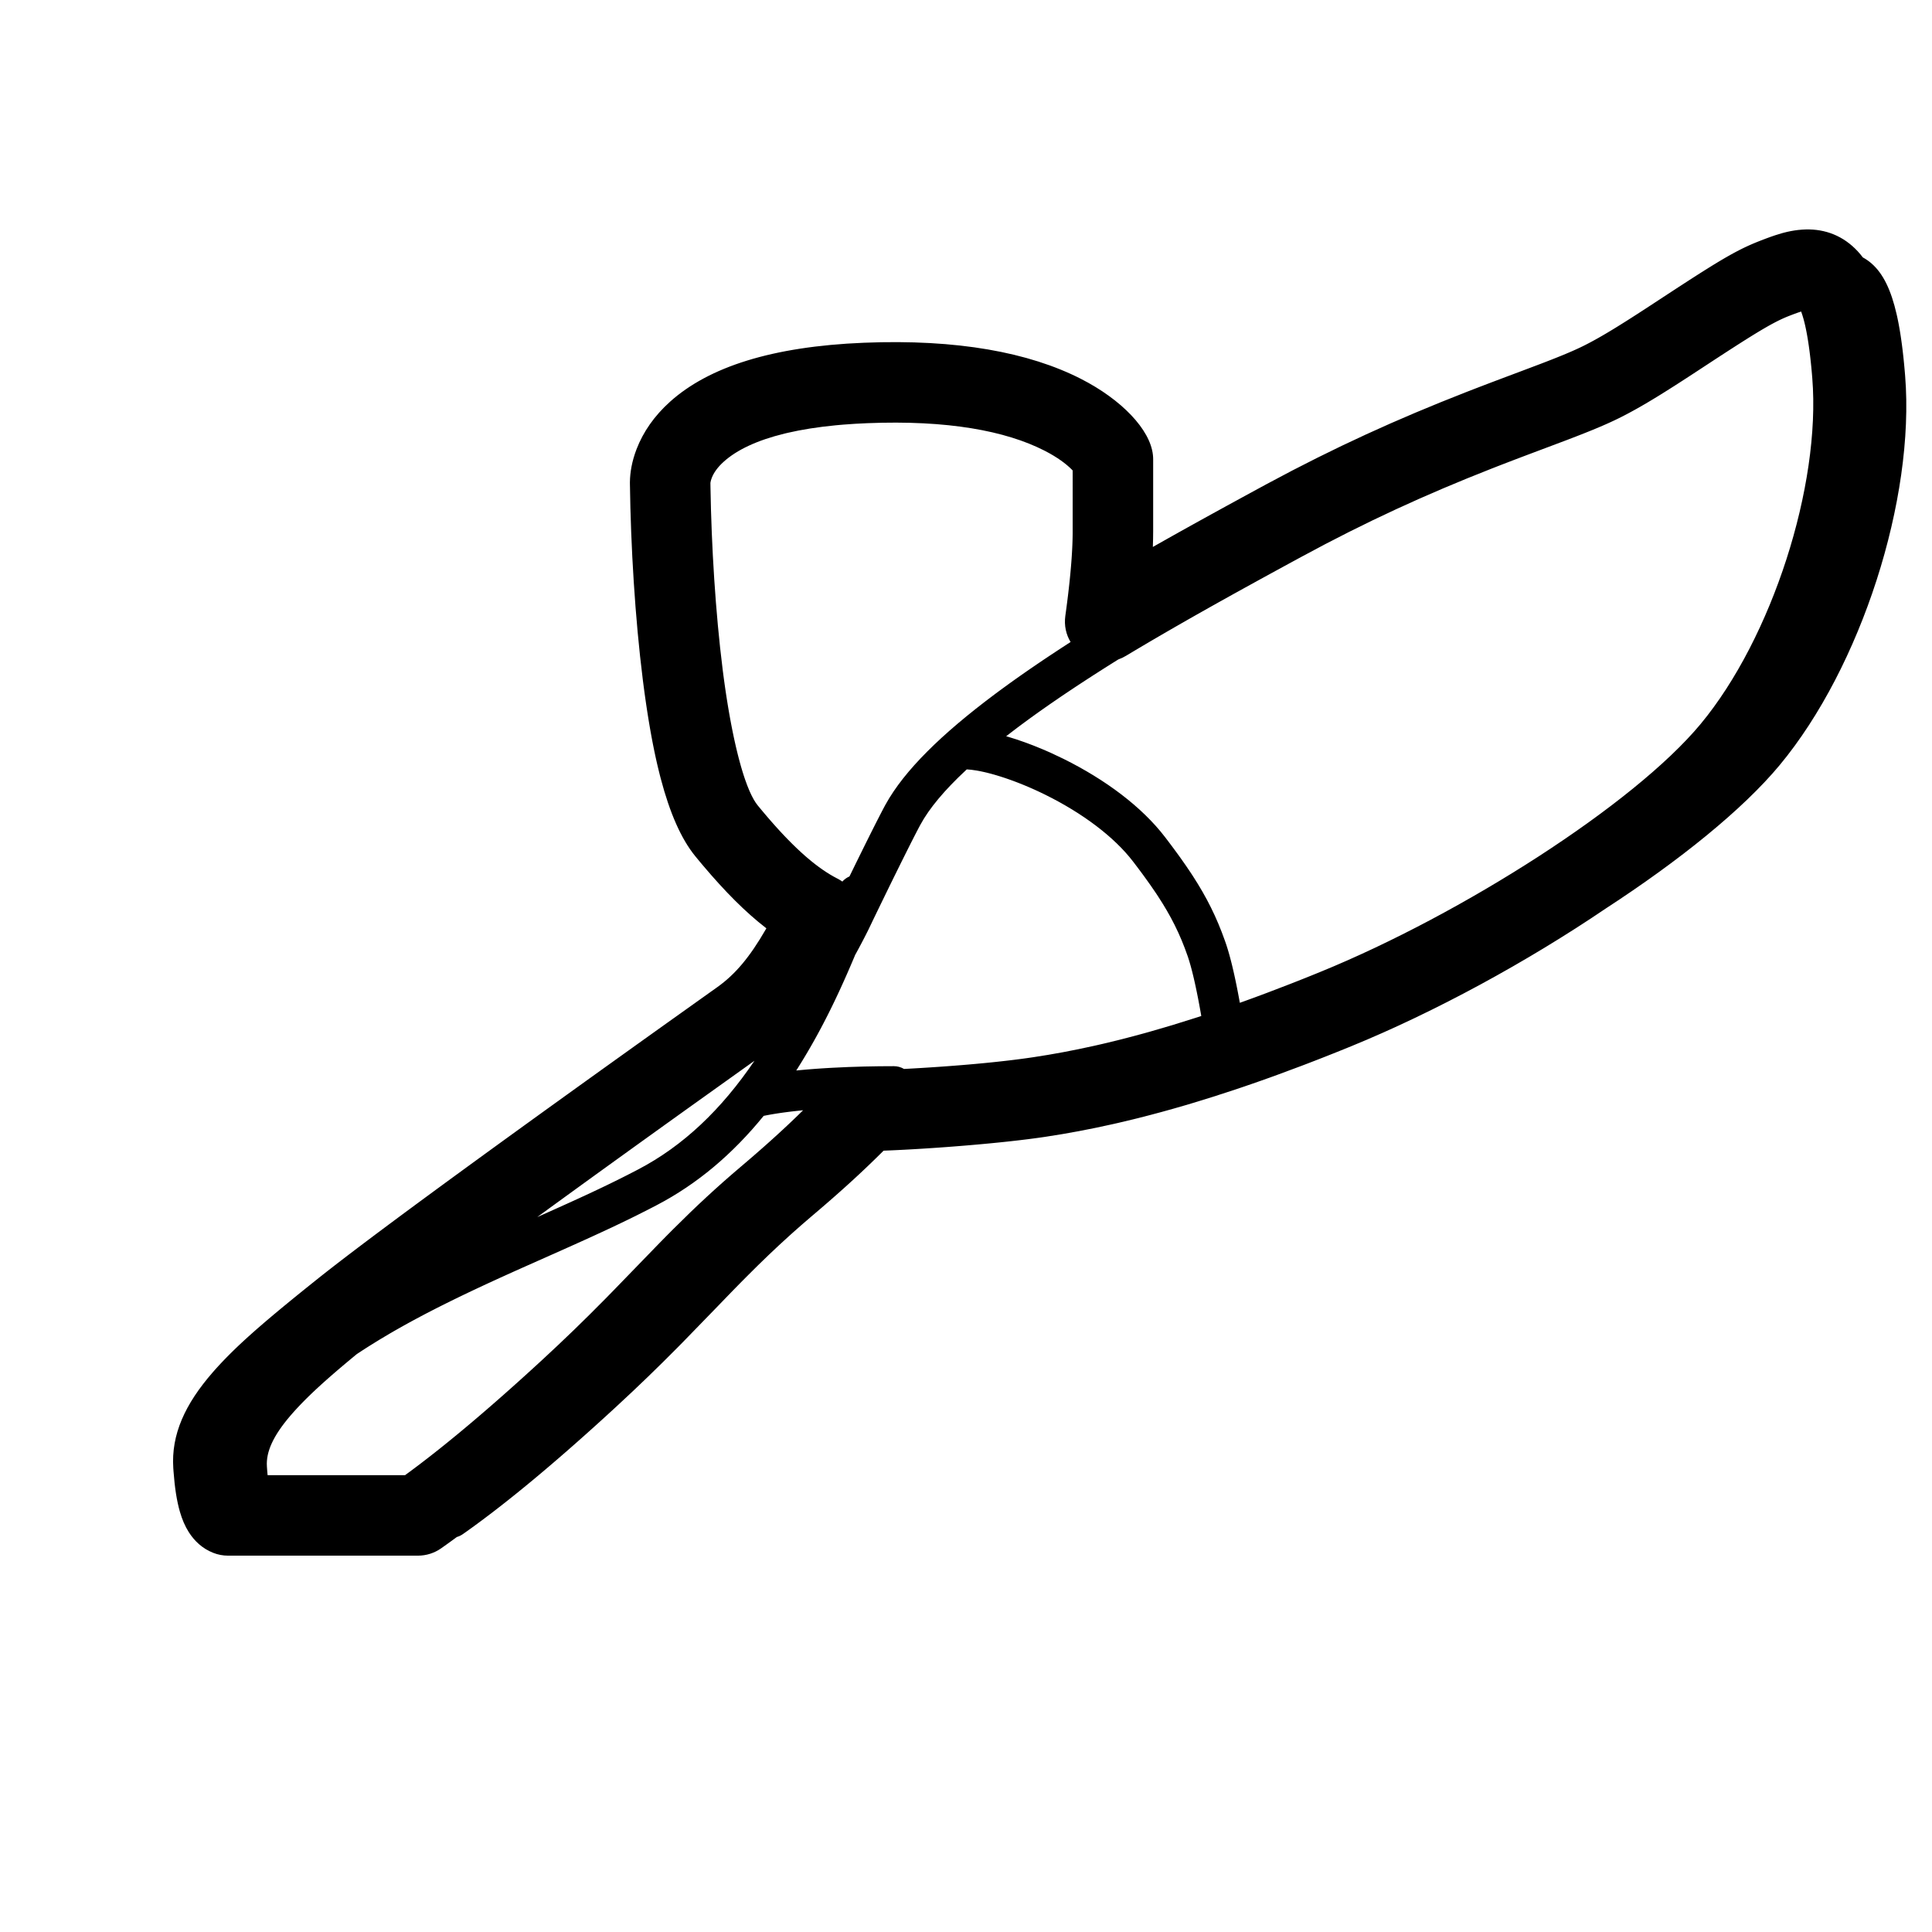 <svg height="960" viewBox="0 0 960 960" width="960" xmlns="http://www.w3.org/2000/svg"><path d="m893.655 114.264c9.822-1.112 19.066 1.252 26.685 7.922 1.937 1.695 3.698 3.598 5.301 5.734 1.522.814 2.976 1.821 4.358 3.03 5.673 4.968 9.644 13.019 12.446 25.289l.276 1.241c.045.209.091.42.135.631l.265 1.284.257 1.312c.042.221.084.444.126.667l.246 1.356.239 1.385c.079.467.156.938.232 1.415l.225 1.445.218 1.475c.036.248.071.498.107.749l.208 1.521c.034.256.068.513.102.772l.199 1.567c.033.264.065.529.097.795l.189 1.614.183 1.645.177 1.677.171 1.709c.028.288.056.576.083.867l.162 1.758.157 1.79.151 1.823c4.947 61.341-21.928 144.747-62.279 193.372-18.461 22.247-50.043 47.616-86.324 71.221-39.316 26.662-85.244 51.635-126.777 68.596l-3.605 1.465-3.576 1.439c-.594.238-1.186.474-1.778.71l-3.535 1.401c-.587.231-1.173.462-1.757.691l-3.494 1.363c-1.16.45-2.316.896-3.467 1.338l-3.44 1.313c-3.998 1.517-7.942 2.984-11.834 4.402l-3.323 1.203c-.552.198-1.103.396-1.652.592l-3.286 1.167c-.546.193-1.09.384-1.634.575l-3.249 1.131c-1.619.56-3.228 1.111-4.829 1.653l-3.189 1.073c-7.415 2.476-14.638 4.763-21.688 6.871l-3.011.892c-8 2.35-15.777 4.467-23.356 6.365l-2.833.702c-2.353.576-4.687 1.131-7.003 1.665l-2.77.631c-11.506 2.587-22.565 4.658-33.273 6.266l-1.0.148c-.336.049-.674.098-1.014.147l-2.07.291-2.123.287-2.172.282c-.366.047-.734.093-1.103.139l-2.239.275-2.279.27-2.315.265-2.347.259-2.375.254-2.4.248-2.421.243-2.438.237-3.681.344-3.335.299-2.106.183-3.757.315-4.675.372-2.783.211-3.674.268-3.619.251-4.427.29-3.448.213-3.35.195-3.239.176-3.872.194-2.219.102-3.507.145-.657.024-1.389 1.38-1.73 1.703-1.16 1.134-1.755 1.701-1.181 1.136-1.192 1.139-1.812 1.717-1.845 1.731-1.251 1.163-1.269 1.173-1.289 1.183-1.974 1.796-2.026 1.827-1.383 1.236-2.125 1.886-2.191 1.927-2.262 1.972-1.55 1.342-2.391 2.056-1.641 1.402-2.804 2.384c-2.984 2.545-5.85 5.044-8.656 7.548l-2.094 1.88c-6.947 6.275-13.603 12.659-20.857 19.938l-2.195 2.211c-.369.373-.74.749-1.113 1.127l-2.259 2.301-2.347 2.405-7.503 7.764-16.518 17.004-2.639 2.674c-9.953 10.044-19.574 19.36-30.342 29.283-.354.326-.708.652-1.061.977l-2.11 1.937-2.096 1.916-3.116 2.833-2.059 1.862-2.044 1.841-3.039 2.721-2.007 1.787-2.984 2.641-2.951 2.593-2.917 2.545-2.884 2.497-1.905 1.638-1.89 1.617-1.875 1.595-1.861 1.574-1.846 1.553-1.831 1.531-2.72 2.257-2.687 2.209-1.773 1.446-1.758 1.425-1.744 1.403-1.729 1.382-1.715 1.361-1.7 1.339-2.523 1.969-1.664 1.286c-.276.213-.551.424-.826.635l-1.642 1.254c-.272.207-.544.414-.815.619l-2.424 1.825-1.598 1.19c-.265.197-.53.392-.794.587l-1.576 1.158-1.562 1.137-1.547 1.116-1.533 1.094-1.518 1.073c-.912.641-1.92 1.122-2.979 1.427l-1.482 1.088c-.27.197-.539.394-.808.589l-1.604 1.162c-.266.192-.532.383-.797.573l-1.582 1.13-1.52 1.074c-3.372 2.376-7.396 3.652-11.522 3.652h-94.394c-2.532 0-5.042-.481-7.395-1.417-5.271-2.097-9.213-5.74-12.087-10.253-1.917-3.01-3.318-6.348-4.41-10.104-1.571-5.4-2.584-12.017-3.181-20.093l-.118-1.692c-1.086-16.628 5.828-31.74 19.677-47.622l.989-1.122.827-.921.983-1.077 1.001-1.079 1.02-1.082 1.393-1.45.712-.729.722-.732 1.105-1.106 1.131-1.116 1.16-1.127 1.189-1.14 1.221-1.154.832-.778 1.276-1.181.87-.797 1.336-1.212 1.84-1.648.946-.839 1.454-1.278 1.496-1.303 2.064-1.779 2.146-1.829 2.803-2.363 2.343-1.955 2.437-2.017 3.183-2.613 3.342-2.722 2.793-2.26 4.397-3.536 3.592-2.872 2.155-1.708 2.295-1.803 3.064-2.385 3.277-2.53 4.211-3.224 4.51-3.426 3.984-3.008 5.046-3.789 7.172-5.352 5.705-4.235 7.003-5.175 9.54-7.016 7.828-5.733 10.576-7.716 9.871-7.177 9.981-7.236 10.864-7.854 6.632-4.785 15.785-11.361 11.52-8.27 16.437-11.772 13.904-9.936 26.653-18.993c8.973-6.387 16.13-14.901 24.12-28.747l.285-.498-.239-.184c-10.25-7.917-20.381-18.15-31.248-31.022l-1.521-1.813c-.509-.61-1.019-1.226-1.531-1.848l-.709-.863c-7.152-8.726-12.741-21.656-17.21-38.568l-.483-1.861c-.319-1.251-.632-2.523-.94-3.816l-.457-1.955-.449-1.987c-.148-.667-.295-1.34-.441-2.018l-.432-2.049c-.214-1.032-.425-2.076-.634-3.132l-.413-2.127-.405-2.158-.397-2.189c-.131-.735-.261-1.475-.39-2.22l-.383-2.25-.375-2.281-.368-2.312-.361-2.342-.355-2.373c-.176-1.194-.349-2.4-.52-3.617l-.338-2.449-.332-2.479c-.055-.416-.109-.833-.164-1.251l-.323-2.525c-3.836-30.485-5.977-66.161-6.382-97.015l-.006-.564.002-.478c.054-4.823.991-10.349 3.327-16.411 3.24-8.407 8.72-16.433 16.678-23.563 19.162-17.168 50.527-27.389 96.254-29.242 46.451-1.883 82.117 4.815 107.868 17.957 20.143 10.28 34.374 25.117 35.746 37.75.036.329.063.66.083.99l.026.514c.01.26.015.519.015.779v35.665c0 2.423-.05 4.952-.148 7.585l-.009.229 2.066-1.171 5.041-2.845 6.221-3.488 6.431-3.581 5.535-3.065 4.553-2.51 7.054-3.873 7.343-4.013 7.655-4.167 4.557-2.471c34.124-18.415 65.052-32.404 98.908-45.638l.807-.315 3.228-1.254 4.934-1.897 4.317-1.643 4.622-1.746 8.914-3.347 10.784-4.073 2.41-.928 2.809-1.095 2.095-.829 2.442-.984 1.377-.565 1.315-.548 1.664-.706 1.185-.514 1.135-.502 1.089-.491.702-.322 1.35-.635.97-.469.818-.405.49-.247 1.141-.586 1.157-.607.782-.417 1.191-.645 1.626-.9.831-.468 1.703-.975.874-.508.89-.522 1.367-.811 1.886-1.135 1.467-.895 2.552-1.578 2.698-1.693 2.858-1.816 2.411-1.546 2.529-1.634 4.031-2.624 6.548-4.293 7.983-5.218 5.132-3.326 3.513-2.257 2.727-1.735 2.558-1.611 1.934-1.204 1.389-.856 1.777-1.082 1.279-.769 1.237-.734 1.588-.928 1.524-.873 1.467-.822 1.067-.585 1.042-.56.682-.36 1.006-.522.661-.336.978-.488.965-.47.955-.453.633-.294.945-.429.629-.279.943-.41 1.008-.426 1.046-.43c.467-.189.937-.376 1.411-.562.228-.089.455-.178.678-.264l1.316-.507 1.266-.478c.207-.077.412-.154.615-.229l1.197-.437 1.157-.41c.19-.066.378-.131.564-.195l1.103-.371c1.087-.358 2.128-.678 3.141-.963l1.004-.274c2.49-.656 4.84-1.101 7.33-1.383zm-494.598 437.425-.475.046-1.64.165c-.271.028-.541.057-.809.085l-1.597.176-1.567.182-1.537.189c-.761.096-1.51.195-2.247.297l-1.459.207-1.426.214-1.393.221c-.229.037-.457.075-.684.113l-1.343.231-1.308.238c-.215.04-.429.081-.641.122l-1.255.249-.217.046c-15.408 18.939-32.931 33.832-53.238 44.419l-2.29 1.188-2.109 1.084c-1.781.91-3.554 1.805-5.347 2.698l-2.008.995-3.128 1.53-2.67 1.289-2.746 1.31-4.004 1.884-2.996 1.393-3.773 1.737-4.682 2.134-3.554 1.607-7.705 3.457-19.804 8.811-4.484 2.009-2.786 1.256-4.095 1.859-2.675 1.224-2.633 1.213-2.591 1.202-2.55 1.192-2.51 1.182-2.471 1.173-2.432 1.164-2.395 1.156c-.396.192-.791.384-1.184.576l-2.341 1.146-2.306 1.14-2.272 1.134-2.239 1.129c-.37.188-.739.375-1.107.563l-2.191 1.122-2.16 1.119c-.357.186-.714.372-1.069.558l-2.115 1.115c-1.05.557-2.09 1.113-3.119 1.669l-2.045 1.111c-.339.185-.676.37-1.013.555l-2.006 1.11c-.664.37-1.325.74-1.981 1.111l-1.957 1.112-.97.557-1.923 1.115c-3.505 2.046-6.9 4.105-10.21 6.195l-1.798 1.143c-.597.382-1.19.765-1.782 1.149l-1.767 1.157-.992.658-.01.01-2.862 2.368-2.719 2.273-2.583 2.183-1.487 1.269-1.912 1.647-1.834 1.599-1.759 1.553-1.273 1.137-1.234 1.114-1.587 1.452-1.149 1.066-1.114 1.048-1.081 1.03-1.393 1.349-1.34 1.324-1.29 1.302-.937.963-.912.954-.889.945-.867.938-.846.932-.875.984-.844.971c-8.701 10.126-12.283 18.113-11.812 25.329l.087 1.266c.015.208.031.414.046.618l.098 1.206.105 1.166c.004.043.008.085.012.127l68.296 0 1.457-1.066 1.611-1.19 1.629-1.215 1.647-1.24 1.664-1.264 1.682-1.289 1.7-1.314 1.717-1.338 1.735-1.363 1.752-1.388 1.77-1.412 1.787-1.437 1.805-1.462 1.823-1.486c.305-.25.611-.501.918-.752l1.849-1.523 1.866-1.548 1.884-1.573 1.901-1.597 1.919-1.622 1.936-1.647 1.954-1.671 1.971-1.696 2.989-2.59 2.015-1.757 2.032-1.782 2.049-1.807 3.106-2.756 3.145-2.811 3.184-2.867 2.145-1.942 3.249-2.959 2.188-2.003 2.118-1.947c11.002-10.136 20.757-19.608 30.993-29.98l.435-.441 4.697-4.806 22.006-22.701 2.177-2.218 2.104-2.131 2.671-2.683c11.203-11.196 21.562-20.818 33.53-30.968l.846-.719 2.482-2.118 1.608-1.382 2.345-2.03 2.269-1.982 1.473-1.296 1.442-1.277 2.109-1.883 2.048-1.846 1.991-1.814 1.298-1.193 1.906-1.767 1.246-1.164 1.834-1.729 1.796-1.712 1.763-1.698 1.734-1.687zm-24.165-24.602-32.485 23.21-11.718 8.401-13.803 9.918-11.267 8.116-11.035 7.968-10.178 7.369-11.286 8.195-6.161 4.489 4.687-2.088 4.538-2.033 5.614-2.533 5.173-2.357 4.215-1.943 2.858-1.332 3.287-1.549 2.639-1.258 2.564-1.237 3-1.467 2.455-1.217 1.42-.711 1.415-.714 1.884-.958c1.413-.722 2.83-1.454 4.263-2.201 22.571-11.767 41.492-29.868 57.919-54.067zm105.487-144.779-.428.398c-10.605 9.879-18.211 18.942-22.63 27.12l-.415.773-.677 1.28-.738 1.413-1.069 2.072-.859 1.68-.902 1.776-1.91 3.794-2.706 5.427-3.496 7.075-2.424 4.936-4.487 9.196-3.554 7.336-2.154 4.488-.237.51c-.001.003-.002.005-.001.005l.004-.006-.727 1.454c-.071.14-.142.28-.212.42l-.212.418-.844 1.653-1.257 2.425c-.139.266-.278.531-.417.794l-.83 1.567-.827 1.539-.823 1.511c-.137.25-.274.498-.411.746l-.198.352-.648 1.546-.856 2.02-.854 1.994-.852 1.968-.85 1.944c-.142.322-.283.643-.425.963l-.848 1.908-.848 1.886-.848 1.864-.848 1.843c-.141.305-.283.61-.424.914l-.85 1.813c-.142.301-.284.6-.425.899l-.852 1.784-.854 1.766-.857 1.749-.86 1.733-.864 1.717-.868 1.702-.872 1.688-.877 1.674-.882 1.662c-.148.276-.295.551-.443.826l-.891 1.644-.898 1.633-.905 1.623-.912 1.614-.92 1.605-.928 1.598c-.155.266-.311.531-.467.796l-.941 1.587c-.158.264-.316.528-.474.791l-.956 1.579c-.16.263-.321.525-.482.788l-.971 1.572c-.163.262-.326.523-.489.785l-.492.784c-.254.403-.508.804-.763 1.204l.908-.092 1.884-.179 1.913-.171 1.942-.162 1.97-.154 1.997-.146 2.024-.138 2.051-.13 2.077-.122c.348-.02.698-.039 1.048-.058 10.97-.595 21.113-.799 30.672-.799 1.851 0 3.584.503 5.071 1.379l.912-.047 2.732-.15 4.163-.242 2.81-.173 2.584-.166 3.842-.258 3.798-.27 2.506-.187 2.483-.192 2.46-.197 3.644-.305 3.585-.317 3.523-.329 2.312-.226 2.282-.231 2.251-.236 2.218-.241 2.185-.246 2.15-.251 2.114-.257 2.078-.262c.343-.044.685-.088 1.025-.133l2.02-.27c.333-.045.665-.091.996-.137l1.961-.277 1.92-.282c9.489-1.425 19.315-3.254 29.563-5.538l2.571-.58 2.589-.599c2.165-.507 4.349-1.035 6.553-1.583l2.654-.667c3.551-.903 7.154-1.859 10.812-2.869l2.753-.768c7.37-2.075 14.962-4.371 22.8-6.9l2.858-.93-.157-.912-.495-2.778-.37-2.013-.368-1.952-.367-1.892-.487-2.428-.484-2.32-.241-1.119-.36-1.628-.358-1.566-.238-1.01-.355-1.464-.236-.942-.352-1.361-.351-1.3-.233-.832-.347-1.196c-.038-.129-.077-.258-.115-.385l-.23-.749-.229-.722-.228-.694-.227-.666c-3.759-10.823-8.27-19.79-14.747-29.676l-.962-1.454c-1.79-2.678-3.726-5.432-5.831-8.315l-1.165-1.586c-.197-.267-.396-.534-.595-.803l-1.217-1.628c-.206-.274-.413-.549-.622-.825l-1.271-1.675c-.215-.282-.431-.565-.649-.85-9.438-12.323-25.149-24.044-43.439-33.106l-1.304-.639-1.304-.625c-.435-.206-.869-.41-1.303-.612l-1.301-.597-1.299-.583c-.216-.096-.432-.191-.648-.286l-1.293-.561c-.645-.277-1.288-.548-1.929-.813l-1.278-.523-1.27-.507-1.261-.492-1.252-.475-.622-.232-1.236-.451-1.224-.434-1.211-.418-1.197-.4c-.198-.065-.396-.13-.593-.194l-1.174-.374c-.583-.183-1.16-.359-1.73-.529l-1.131-.33-1.113-.312c-.368-.101-.732-.199-1.093-.293l-1.072-.275c-.177-.044-.353-.088-.528-.13l-1.039-.246c-.685-.158-1.355-.303-2.009-.434l-.967-.188-.941-.168c-1.785-.303-3.421-.495-4.877-.567zm414.586-227.508-.382.124-.607.203-.995.347-1.495.545-1.254.474-1.373.532-.723.288-.73.302-.74.317-.752.334-.767.352-.785.372-.805.394-.828.417-1.145.594-1.198.642-.936.515-.972.545-1.011.577-1.412.821-1.492.885-1.578.951-1.671 1.022-2.229 1.383-2.396 1.506-3.114 1.98-3.99 2.565-2.465 1.596-3.966 2.582-10.159 6.655-3.732 2.437-3.52 2.282-2.017 1.299-1.307.838-3.146 2-2.399 1.508-1.736 1.081-1.687 1.04-1.098.671-1.612.976-2.087 1.246-1.523.895-1.982 1.146-1.455.826-.957.536-1.418.783-1.4.76-1.386.739-1.376.72-1.37.703c-.466.237-.938.473-1.418.71l-1.234.602-1.26.601-1.291.602-1.326.605-1.366.61-1.41.618-1.459.627-2.031.855-1.592.658-1.657.674-2.318.928-1.826.721-2.56.999-3.418 1.315-2.175.828-20.152 7.581-5.451 2.071-5.11 1.964-2.4.931-3.545 1.387c-32.285 12.694-61.744 26.116-94.42 43.851l-1.209.656-10.525 5.729-9.93 5.436-6.319 3.479-6.099 3.375-6.861 3.821-4.748 2.661-6.456 3.642-4.488 2.551-5.267 3.015-4.303 2.481-4.235 2.459-4.177 2.443-4.13 2.433-3.277 1.944c-1.633.972-3.26 1.944-4.883 2.918-1.239.744-2.505 1.336-3.782 1.786l-.372.229-2.036 1.272-3.026 1.904-2 1.267-1.987 1.266-2.958 1.897-2.933 1.897-2.911 1.898-3.163 2.081c-.41.271-.818.542-1.225.812l-2.424 1.617c-.401.269-.801.537-1.199.805l-2.372 1.603c-.392.266-.783.532-1.173.798l-2.319 1.589c-.384.264-.766.528-1.146.791l-2.266 1.575-2.231 1.565c-.369.26-.736.52-1.102.779l-2.177 1.551c-.36.258-.718.515-1.075.772l-2.124 1.537c-1.404 1.021-2.784 2.037-4.14 3.045l-2.016 1.508c-1.831 1.377-3.616 2.743-5.355 4.096l.801.231c5.5 1.622 11.34 3.725 17.274 6.233l1.485.635c.496.215.992.432 1.488.652l1.491.668c1.989.902 3.981 1.846 5.968 2.831 20.816 10.314 38.907 23.81 50.438 38.866l.695.91 1.362 1.795c.224.297.446.592.667.886l1.308 1.75c.86 1.158 1.697 2.297 2.512 3.421l1.205 1.674c1.783 2.495 3.456 4.919 5.032 7.301l1.036 1.583c6.813 10.514 11.757 20.351 15.945 32.198l.449 1.289.273.813.273.84.272.868.272.895.272.922.272.95.272.977.271 1.004.407 1.558.271 1.073.271 1.1.406 1.702.271 1.169.406 1.806.406 1.868.271 1.28.271 1.308.406 2.014.406 2.077.406 2.14.271 1.461.271 1.489.038.22c.756-.27 1.514-.542 2.274-.816l3.147-1.141 3.173-1.165c.531-.196 1.063-.393 1.596-.591l3.213-1.2c3.764-1.414 7.582-2.877 11.456-4.39l3.335-1.309c1.116-.44 2.237-.885 3.363-1.334l3.391-1.358c.568-.228 1.136-.458 1.706-.689l3.434-1.396c70.332-28.722 155.655-83.12 188.875-123.141 35.405-42.654 59.8-118.349 55.486-171.835l-.197-2.351-.137-1.526-.141-1.492c-.024-.246-.048-.49-.072-.734l-.147-1.442-.151-1.409-.155-1.376-.158-1.344c-.027-.221-.054-.441-.081-.66l-.164-1.295-.168-1.262-.172-1.23-.176-1.198-.179-1.166-.183-1.134-.187-1.102-.19-1.07-.194-1.039c-.033-.17-.065-.34-.098-.508l-.199-.992-.203-.96-.206-.929-.21-.898-.213-.867c-.036-.142-.072-.283-.108-.422l-.218-.821-.111-.399c-.344-1.225-.687-2.297-1.024-3.219zm-376.017 69.096c-19.226-9.812-48.119-15.238-88.066-13.619-4.091.166-8.006.403-11.75.706l-2.025.172-1.991.185c-8.882.863-16.737 2.121-23.632 3.712l-1.516.359c-14.006 3.403-23.9 8.225-30.269 13.932-3.194 2.861-5.057 5.591-6.046 8.155-.306.794-.495 1.497-.596 2.093l-.056.369.032 2.233c.458 28.974 2.498 62.236 6.042 90.395.044.347.088.693.132 1.039l.267 2.06.273 2.036.278 2.012.282 1.987.287 1.962.292 1.937c.049.321.098.64.148.959l.299 1.898.303 1.872.308 1.845.312 1.818c.052.301.105.6.157.899l.318 1.777c.053.294.107.587.16.878l.324 1.736.327 1.707.331 1.679.335 1.65.338 1.62c.057.268.113.534.17.799l.343 1.575.346 1.545.349 1.515.352 1.484c.059.245.118.488.177.73l.356 1.437.359 1.405c.06.231.12.462.18.69l.362 1.356c.061.223.121.445.182.666l.366 1.307.368 1.274.37 1.24c.062.204.124.406.186.607l.373 1.189.375 1.155c.063.19.125.378.188.564l.377 1.102c.63 1.808 1.267 3.468 1.908 4.974l.385.885c1.284 2.887 2.583 5.149 3.877 6.728.201.245.401.489.601.732l1.194 1.442c.198.238.396.475.593.71l1.178 1.4 1.168 1.371 1.158 1.343c.192.222.384.442.575.661l1.143 1.302 1.133 1.274c.188.21.376.419.563.627l1.119 1.233c.186.203.371.405.556.606l1.105 1.192 1.096 1.164c.182.192.363.382.545.572l1.083 1.124c3.056 3.146 6.011 5.967 8.884 8.477l1.011.873c5.205 4.443 10.148 7.853 14.951 10.305.848.433 1.652.918 2.411 1.45.985-1.111 2.198-1.976 3.536-2.552l3.374-6.903 4.41-8.936 2.855-5.728 2.412-4.788 1.951-3.819 1.307-2.517.595-1.129.552-1.034.544-.999c9.25-16.703 27.561-34.783 54.37-54.802l2.192-1.627c1.474-1.088 2.973-2.181 4.496-3.281l2.304-1.653c.387-.276.776-.553 1.166-.83l2.359-1.667 2.396-1.675 2.433-1.684c1.226-.844 2.465-1.692 3.718-2.543l2.525-1.707c.424-.285.849-.571 1.276-.857l2.579-1.721 2.616-1.73 1.966-1.291 2.964-1.933 1.988-1.287.523-.337c-2.219-3.672-3.29-8.155-2.607-13.045l.28-2.027.269-2.0.383-2.949.359-2.888.225-1.89.214-1.862.203-1.834.192-1.805.181-1.776.17-1.747.159-1.717.147-1.688.136-1.657c.022-.274.043-.546.064-.817l.118-1.612.107-1.581.095-1.55.084-1.518c.013-.25.025-.5.037-.747l.066-1.471c.01-.242.02-.484.029-.723l.048-1.423.036-1.39.024-1.357.012-1.324.001-30.848-.401-.414c-2.927-2.962-7.25-6.122-13.026-9.134z"/></svg>